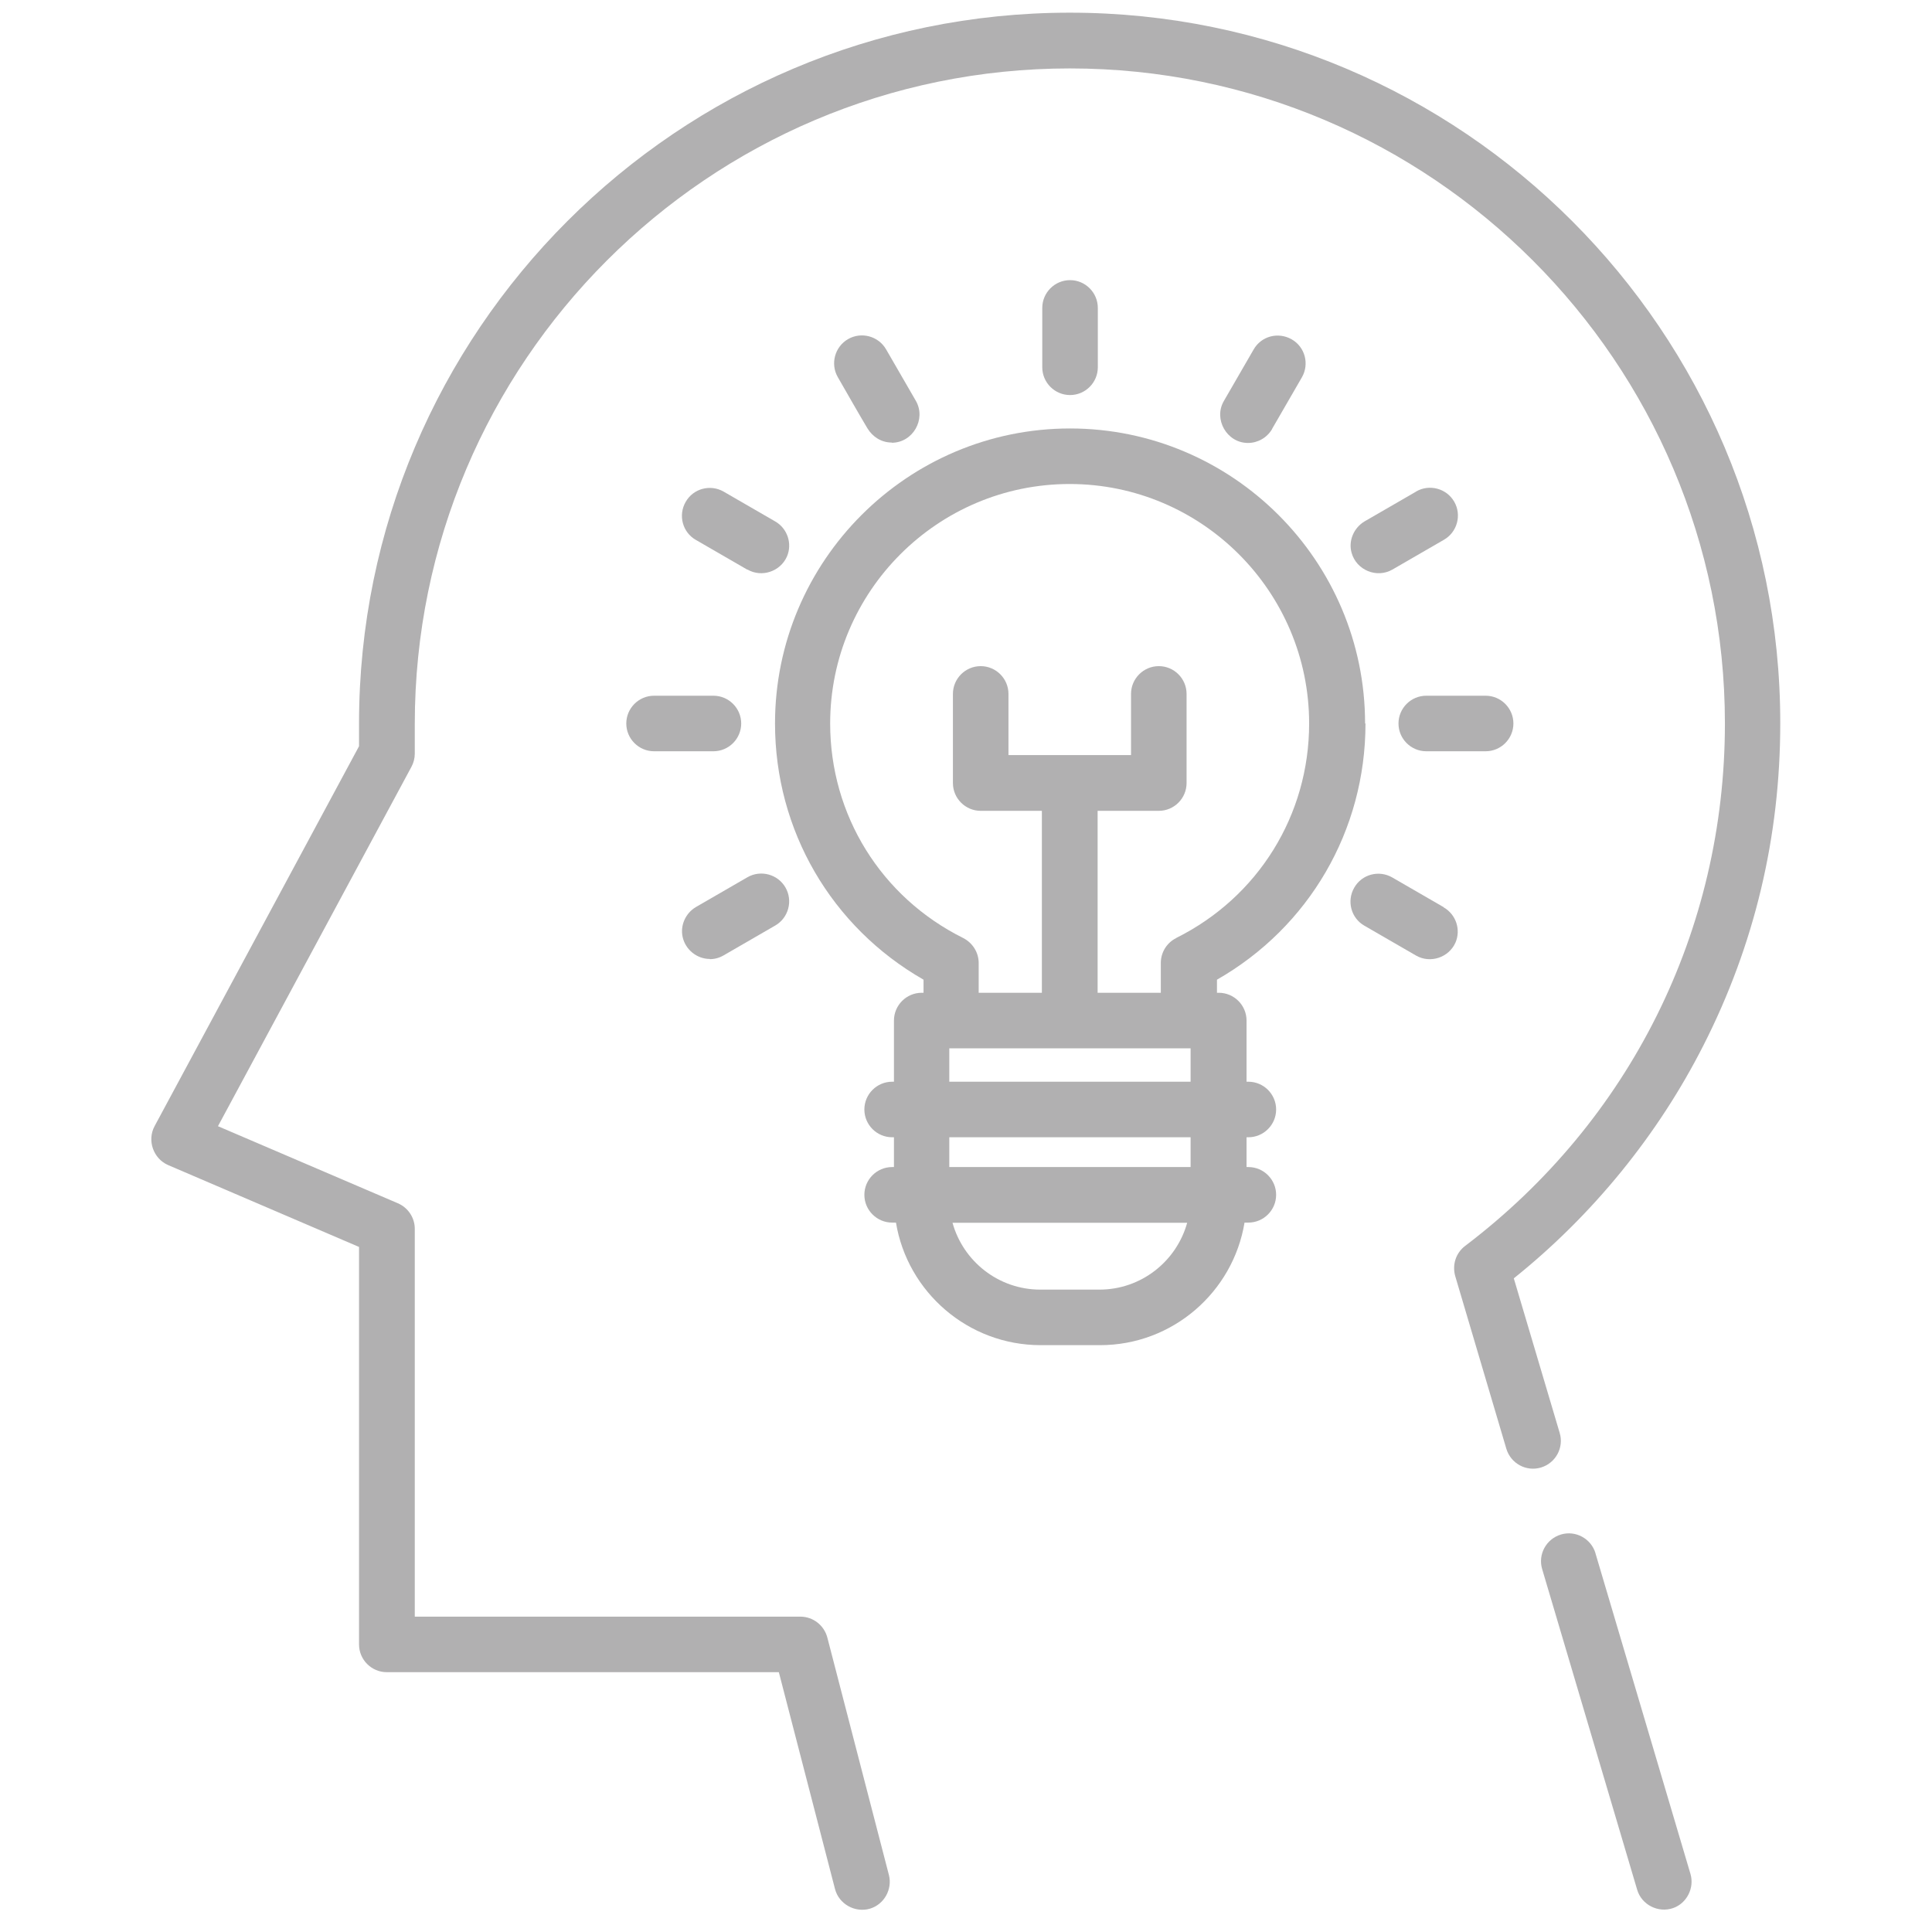 <?xml version="1.0" encoding="UTF-8"?>
<svg id="Capa_1" data-name="Capa 1" xmlns="http://www.w3.org/2000/svg" viewBox="0 0 96 96">
  <path d="M53.16.63c-19.48,0-35.32,15.84-35.32,35.32v1.13l-10.16,18.88c-.38.71-.06,1.61.67,1.93l9.49,4.07v19.75c0,.76.62,1.38,1.38,1.38h19.48l2.79,10.77c.19.75,1,1.2,1.74.98.7-.21,1.12-.96.94-1.67l-3.06-11.8c-.16-.61-.71-1.04-1.34-1.04h-19.16v-19.27c0-.55-.33-1.05-.84-1.27l-8.94-3.83,9.61-17.85c.11-.2.17-.43.17-.66v-1.48C20.61,18,35.21,3.4,53.16,3.4s32.55,14.6,32.55,32.55c0,10.28-4.71,19.74-12.91,25.96-.46.35-.65.94-.49,1.5l2.54,8.58c.22.73.99,1.15,1.72.93.73-.22,1.15-.99.93-1.72l-2.28-7.68c3.92-3.14,7.17-7.13,9.43-11.59,2.53-4.98,3.81-10.35,3.81-15.98C88.48,16.48,72.64.63,53.16.63Z" fill="#b1b0b1"/>
  <path d="M79.28,77.18c-.22-.73-.99-1.15-1.72-.93-.73.22-1.15.99-.93,1.72l4.72,15.93c.22.75,1.05,1.17,1.79.91.68-.24,1.06-1,.86-1.69l-4.72-15.93Z" fill="#b1b0b1"/>
  <path d="M67.83,35.95c0-8.08-6.58-14.66-14.66-14.66s-14.66,6.58-14.66,14.66c0,5.31,2.8,10.11,7.38,12.73v.65h-.09c-.76,0-1.38.62-1.38,1.38v3.04h-.09c-.76,0-1.38.62-1.38,1.38s.62,1.38,1.38,1.38h.09v1.48h-.09c-.76,0-1.38.62-1.38,1.38s.62,1.38,1.38,1.38h.19c.57,3.45,3.58,6.09,7.19,6.09h2.95c3.61,0,6.61-2.64,7.18-6.09h.19c.76,0,1.38-.62,1.38-1.38s-.62-1.38-1.38-1.38h-.09v-1.48h.09c.76,0,1.38-.62,1.38-1.38s-.62-1.38-1.38-1.38h-.09v-3.04c0-.76-.62-1.38-1.38-1.38h-.09v-.65c4.57-2.61,7.38-7.41,7.38-12.73ZM54.64,64.08h-2.95c-2.08,0-3.83-1.41-4.36-3.32h11.66c-.53,1.91-2.28,3.32-4.36,3.32ZM59.16,57.99h-11.99v-1.48h11.99v1.48ZM59.16,53.75h-11.99v-1.66h11.99v1.66ZM58.45,46.61c-.47.23-.77.71-.77,1.24v1.48h-3.14v-9.04h3.04c.76,0,1.38-.62,1.38-1.38v-4.43c0-.76-.62-1.38-1.38-1.38s-1.38.62-1.38,1.38v3.04h-6.09v-3.04c0-.76-.62-1.38-1.38-1.38s-1.38.62-1.38,1.38v4.43c0,.76.62,1.38,1.38,1.38h3.04v9.04h-3.14v-1.48c0-.52-.3-1-.77-1.24-4.08-2.03-6.61-6.11-6.61-10.66,0-6.56,5.34-11.9,11.9-11.9s11.9,5.34,11.9,11.9c0,4.55-2.53,8.63-6.61,10.66Z" fill="#b1b0b1"/>
  <path d="M54.55,18.25v-2.95c0-.76-.62-1.38-1.38-1.38s-1.38.62-1.38,1.38v2.95c0,.76.62,1.38,1.38,1.38s1.38-.62,1.38-1.38Z" fill="#b1b0b1"/>
  <path d="M44.31,22c1.05,0,1.72-1.17,1.2-2.08l-1.48-2.56c-.38-.66-1.23-.89-1.89-.51-.66.38-.89,1.23-.51,1.89.49.85.97,1.7,1.47,2.54.26.43.7.71,1.21.71Z" fill="#b1b0b1"/>
  <path d="M37.14,28.3c.71.41,1.63.1,1.96-.64.28-.64.03-1.4-.58-1.75l-2.56-1.48c-.66-.38-1.51-.16-1.89.51-.38.66-.16,1.51.51,1.89l2.56,1.48Z" fill="#b1b0b1"/>
  <path d="M31.12,35.95c0,.76.62,1.38,1.38,1.38h2.95c.76,0,1.38-.62,1.38-1.38s-.62-1.38-1.38-1.38h-2.95c-.76,0-1.38.62-1.38,1.38Z" fill="#b1b0b1"/>
  <path d="M35.27,47.66c.23,0,.47-.06.69-.19l2.56-1.48c.66-.38.89-1.23.51-1.89-.38-.66-1.23-.89-1.89-.51l-2.56,1.48c-.51.3-.79.91-.66,1.49.14.63.71,1.09,1.35,1.09Z" fill="#b1b0b1"/>
  <path d="M71.74,45.08l-2.56-1.48c-.66-.38-1.51-.16-1.89.51-.38.66-.16,1.51.51,1.89l2.56,1.48c.71.41,1.63.1,1.96-.64.28-.64.03-1.4-.58-1.75Z" fill="#b1b0b1"/>
  <path d="M69.49,35.95c0,.76.62,1.38,1.38,1.38h2.95c.76,0,1.38-.62,1.38-1.38s-.62-1.38-1.38-1.38h-2.95c-.76,0-1.38.62-1.38,1.38Z" fill="#b1b0b1"/>
  <path d="M70.36,24.43c-.62.36-1.23.71-1.85,1.07-.24.14-.47.27-.71.41-.53.32-.81.96-.64,1.56.24.86,1.25,1.28,2.03.83l2.56-1.48c.66-.38.89-1.23.51-1.89s-1.23-.89-1.89-.51Z" fill="#b1b0b1"/>
  <path d="M63.21,21.31l1.48-2.56c.38-.66.16-1.51-.51-1.89s-1.51-.16-1.89.51l-1.48,2.56c-.52.9.15,2.08,1.2,2.08.48,0,.94-.25,1.2-.69Z" fill="#b1b0b1"/>
</svg>